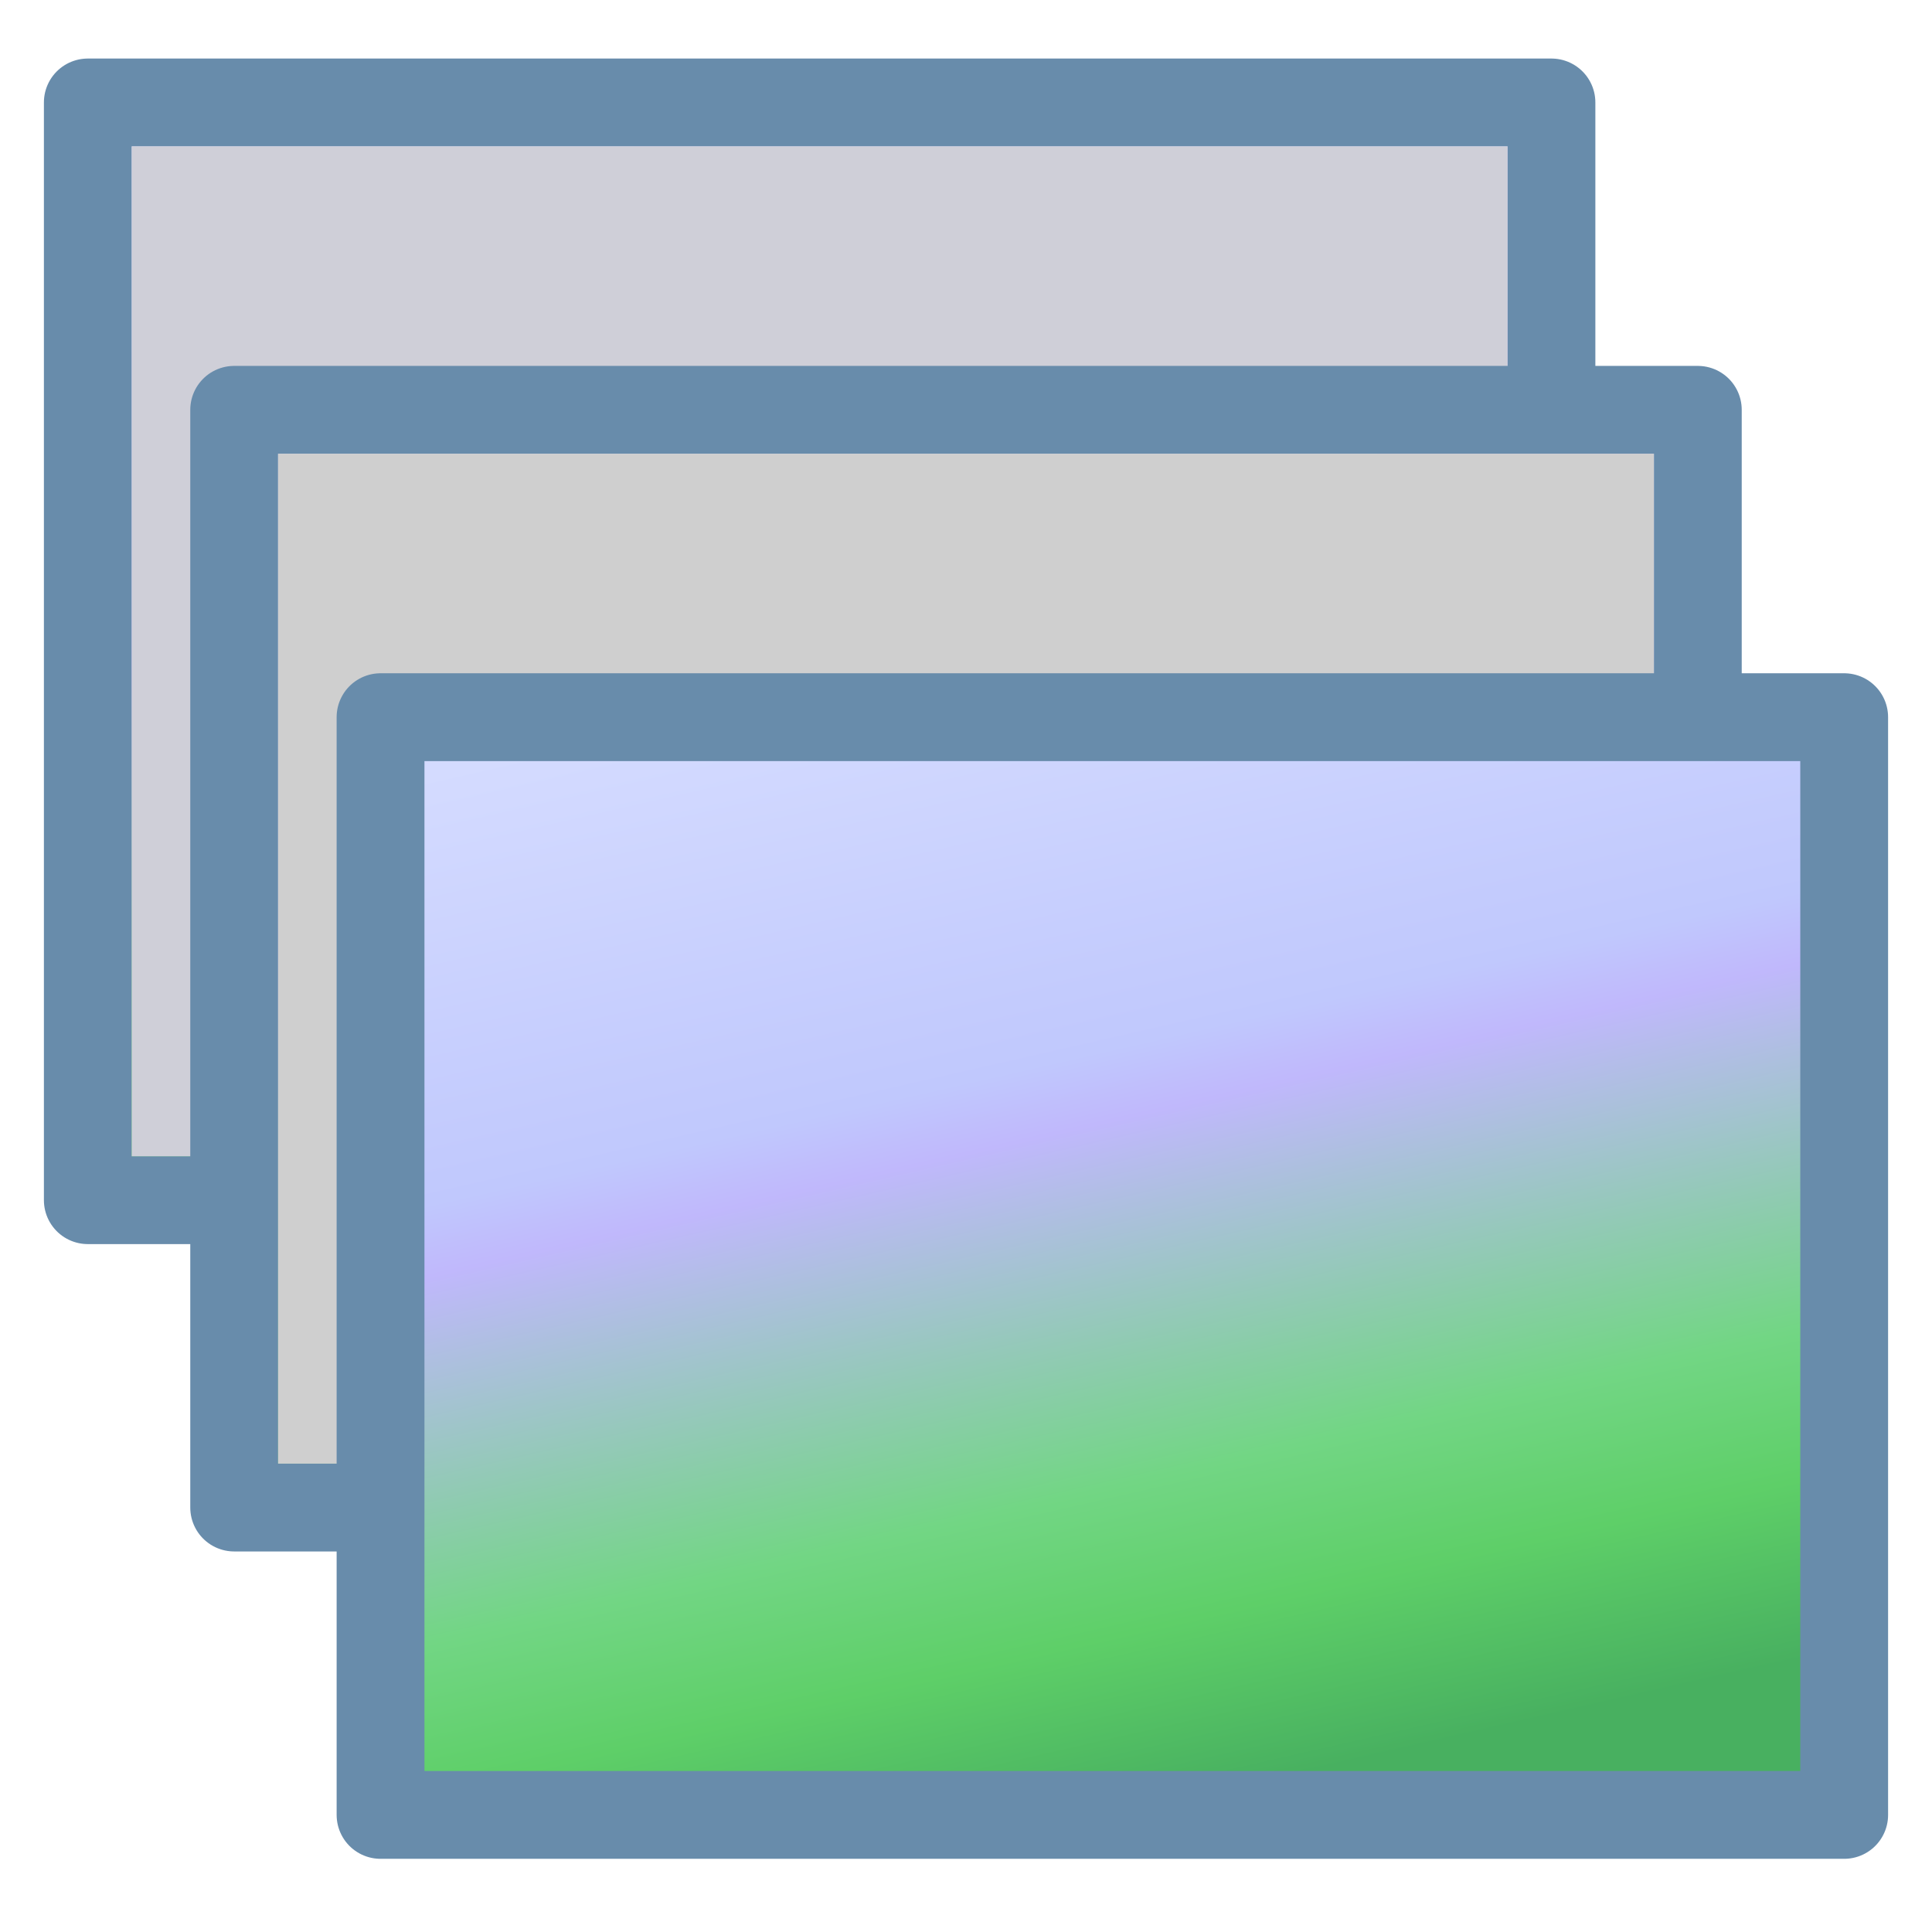 <?xml version="1.0" standalone="yes"?>
<svg xmlns="http://www.w3.org/2000/svg" viewBox="0 0 264 264" width="264" height="264">
 <defs>
  <linearGradient id="photo" x1="20%" y1="0%" x2="50%" y2="100%">
   <stop offset="0%" stop-color="#d4dbff" />
   <stop offset="36%" stop-color="#c0c8fd" />
   <stop offset="42%" stop-color="#c0b8fc" />
   <stop offset="72.5%" stop-color="#72d684" />
   <stop offset="85%" stop-color="#5ecf68" />
   <stop offset="100%" stop-color="#48b060" />
  </linearGradient>
 </defs>
 <style type="text/css">
  <![CDATA[
  svg { fill: transparent; }
  .photo { fill: url(#photo); stroke: #688cab; stroke-width: 12; stroke-linejoin: round; }
  .blend-1 { fill: #cfcfd8a8; stroke: none; }
  .blend-2 { fill: #cfcfcf68; stroke: none; }
  ]]>
 </style>
 <symbol id="paper" viewbox="0 0 212 162">
  <rect class="photo" x="6" y="6" width="200" height="150" />
 </symbol>
 <g>
  <use href="#paper" x="6" y="8" width="212" height="162" />
  <rect class="blend-1" x="18" y="20" width="188" height="138" />
  <use href="#paper" x="26" y="50" width="212" height="162" />
  <rect class="blend-2" x="38" y="62" width="188" height="138" />
  <use href="#paper" x="46" y="92" width="212" height="162" />
 </g>
</svg>

